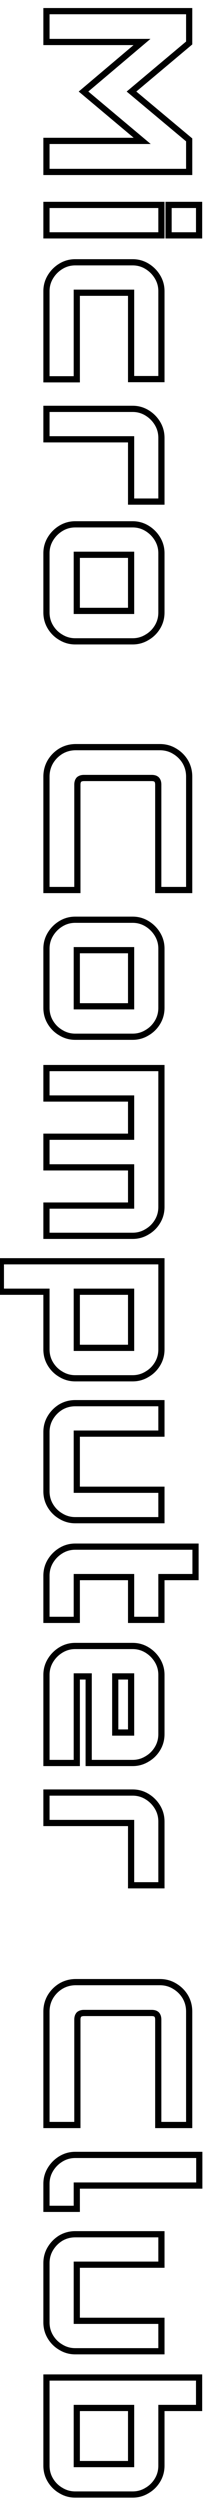 <svg width="72" height="804" viewBox="0 0 72 804" fill="none" xmlns="http://www.w3.org/2000/svg">
<mask id="path-1-outside-1_9_50" maskUnits="userSpaceOnUse" x="-1" y="2" width="67" height="802" fill="black">
<rect fill="white" x="-1" y="2" width="67" height="802"/>
<path d="M15 3.584L61.08 3.584V13.824L42.456 29.44L61.08 44.992V55.296H15V45.312H45.912L26.968 29.44L45.848 13.504L15 13.504V3.584ZM15 65.903H52.12V75.695H15V65.903ZM54.424 65.903H64.28V75.695H54.424V65.903ZM15 93.632C15 91.968 15.427 90.431 16.28 89.023C17.133 87.615 18.264 86.485 19.672 85.632C21.08 84.778 22.616 84.352 24.28 84.352H42.84C44.504 84.352 46.04 84.778 47.448 85.632C48.856 86.485 49.987 87.615 50.84 89.023C51.693 90.431 52.12 91.968 52.12 93.632V121.92H42.328V94.144H24.792V121.984H15V93.632ZM15 131.491H42.84C44.504 131.491 46.04 131.917 47.448 132.771C48.856 133.624 49.987 134.755 50.84 136.163C51.693 137.571 52.12 139.128 52.12 140.835L52.12 161.315H42.328L42.328 141.283H15V131.491ZM15 177.907C15 176.243 15.427 174.707 16.28 173.299C17.133 171.891 18.264 170.76 19.672 169.907C21.08 169.053 22.616 168.627 24.28 168.627H42.84C44.504 168.627 46.04 169.053 47.448 169.907C48.856 170.76 49.987 171.891 50.84 173.299C51.693 174.707 52.12 176.243 52.12 177.907V196.979C52.12 198.685 51.693 200.243 50.84 201.651C49.987 203.059 48.856 204.168 47.448 204.979C46.04 205.832 44.504 206.259 42.84 206.259H24.28C22.616 206.259 21.08 205.832 19.672 204.979C18.264 204.168 17.133 203.059 16.28 201.651C15.427 200.243 15 198.685 15 196.979V177.907ZM24.792 178.419V196.467H42.328V178.419H24.792ZM15 249.756C15 248.007 15.427 246.407 16.28 244.956C17.133 243.548 18.264 242.417 19.672 241.564C21.123 240.711 22.723 240.284 24.472 240.284H51.608C53.357 240.284 54.936 240.711 56.344 241.564C57.795 242.417 58.947 243.548 59.8 244.956C60.653 246.407 61.08 248.007 61.08 249.756V286.236H51.096V252.316C51.096 251.633 50.925 251.1 50.584 250.716C50.243 250.375 49.709 250.204 48.984 250.204H27.096C26.413 250.204 25.88 250.375 25.496 250.716C25.155 251.1 24.984 251.633 24.984 252.316V286.236H15V249.756ZM15 305.069C15 303.405 15.427 301.869 16.28 300.461C17.133 299.053 18.264 297.922 19.672 297.069C21.08 296.216 22.616 295.789 24.28 295.789H42.84C44.504 295.789 46.04 296.216 47.448 297.069C48.856 297.922 49.987 299.053 50.84 300.461C51.693 301.869 52.12 303.405 52.12 305.069L52.12 324.141C52.12 325.848 51.693 327.405 50.84 328.813C49.987 330.221 48.856 331.33 47.448 332.141C46.04 332.994 44.504 333.421 42.84 333.421H24.28C22.616 333.421 21.08 332.994 19.672 332.141C18.264 331.33 17.133 330.221 16.28 328.813C15.427 327.405 15 325.848 15 324.141V305.069ZM24.792 305.581V323.629H42.328L42.328 305.581H24.792ZM15 343.494H52.12L52.12 388.166C52.12 389.872 51.693 391.43 50.84 392.838C49.987 394.246 48.856 395.355 47.448 396.166C46.04 397.019 44.504 397.446 42.84 397.446H15V387.718H42.328L42.328 375.43H15V365.574H42.328V353.286H15V343.494ZM0.28 405.631H52.12V433.983C52.12 435.69 51.693 437.247 50.84 438.655C49.987 440.063 48.856 441.172 47.448 441.983C46.04 442.836 44.504 443.263 42.84 443.263H24.28C22.616 443.263 21.08 442.836 19.672 441.983C18.264 441.172 17.133 440.063 16.28 438.655C15.427 437.247 15 435.69 15 433.983V415.423H0.28V405.631ZM24.792 415.423V433.471H42.328V415.423H24.792ZM15 460.547C15 458.84 15.427 457.283 16.28 455.875C17.133 454.467 18.264 453.336 19.672 452.483C21.08 451.672 22.616 451.267 24.28 451.267H52.12V461.059H24.792V479.107H52.12V488.899H24.28C22.616 488.899 21.08 488.472 19.672 487.619C18.264 486.808 17.133 485.699 16.28 484.291C15.427 482.883 15 481.326 15 479.619V460.547ZM15 506.749C15 505.042 15.427 503.485 16.28 502.077C17.133 500.669 18.264 499.538 19.672 498.685C21.08 497.831 22.616 497.405 24.28 497.405H63.128V507.197H52.12V520.957H42.328V507.197H24.792V520.957H15V506.749ZM15 538.632C15 536.968 15.427 535.432 16.28 534.024C17.133 532.616 18.264 531.485 19.672 530.632C21.08 529.778 22.616 529.352 24.28 529.352H42.84C44.504 529.352 46.04 529.778 47.448 530.632C48.856 531.485 49.987 532.616 50.84 534.024C51.693 535.432 52.12 536.968 52.12 538.632L52.12 557.704C52.12 559.41 51.693 560.968 50.84 562.376C49.987 563.784 48.856 564.893 47.448 565.704C46.04 566.557 44.504 566.984 42.84 566.984H28.632V539.144H24.792V566.984H15V538.632ZM37.208 539.144V557.192H42.328L42.328 539.144H37.208ZM15 576.49H42.84C44.504 576.49 46.04 576.917 47.448 577.77C48.856 578.624 49.987 579.754 50.84 581.162C51.693 582.57 52.12 584.128 52.12 585.834V606.314H42.328V586.282H15V576.49ZM15 646.931C15 645.182 15.427 643.582 16.28 642.131C17.133 640.723 18.264 639.592 19.672 638.739C21.123 637.886 22.723 637.459 24.472 637.459H51.608C53.357 637.459 54.936 637.886 56.344 638.739C57.795 639.592 58.947 640.723 59.8 642.131C60.653 643.582 61.08 645.182 61.08 646.931V683.411H51.096V649.491C51.096 648.808 50.925 648.275 50.584 647.891C50.243 647.55 49.709 647.379 48.984 647.379H27.096C26.413 647.379 25.88 647.55 25.496 647.891C25.155 648.275 24.984 648.808 24.984 649.491V683.411H15V646.931ZM15 702.308C15 700.644 15.427 699.108 16.28 697.7C17.133 696.292 18.264 695.161 19.672 694.308C21.08 693.455 22.616 693.028 24.28 693.028H64.344V702.884H24.792V710.372H15V702.308ZM15 727.822C15 726.115 15.427 724.558 16.28 723.15C17.133 721.742 18.264 720.611 19.672 719.758C21.08 718.947 22.616 718.542 24.28 718.542H52.12V728.334H24.792V746.382H52.12V756.174H24.28C22.616 756.174 21.08 755.747 19.672 754.894C18.264 754.083 17.133 752.974 16.28 751.566C15.427 750.158 15 748.601 15 746.894V727.822ZM15 764.618H64.28V774.41H52.12L52.12 792.97C52.12 794.677 51.693 796.234 50.84 797.642C49.987 799.05 48.856 800.16 47.448 800.97C46.04 801.824 44.504 802.25 42.84 802.25H24.28C22.616 802.25 21.08 801.824 19.672 800.97C18.264 800.16 17.133 799.05 16.28 797.642C15.427 796.234 15 794.677 15 792.97V764.618ZM24.792 774.41V792.458H42.328L42.328 774.41H24.792Z"/>
</mask>
<path d="M15 3.584V2.584H14V3.584H15ZM61.08 3.584L62.08 3.584V2.584L61.08 2.584V3.584ZM61.08 13.824L61.722 14.59L62.08 14.29V13.824H61.08ZM42.456 29.44L41.813 28.674L40.898 29.442L41.815 30.208L42.456 29.44ZM61.08 44.992H62.08V44.524L61.721 44.224L61.08 44.992ZM61.08 55.296V56.296H62.08V55.296H61.08ZM15 55.296H14V56.296H15V55.296ZM15 45.312V44.312H14V45.312H15ZM45.912 45.312V46.312H48.663L46.554 44.545L45.912 45.312ZM26.968 29.44L26.323 28.676L25.414 29.443L26.326 30.206L26.968 29.44ZM45.848 13.504L46.493 14.268L48.583 12.504H45.848V13.504ZM15 13.504H14V14.504H15V13.504ZM15 4.584L61.08 4.584V2.584L15 2.584V4.584ZM60.08 3.584V13.824H62.08V3.584L60.08 3.584ZM60.438 13.058L41.813 28.674L43.099 30.206L61.722 14.59L60.438 13.058ZM41.815 30.208L60.439 45.76L61.721 44.224L43.097 28.672L41.815 30.208ZM60.08 44.992V55.296H62.08V44.992H60.08ZM61.08 54.296H15V56.296H61.08V54.296ZM16 55.296V45.312H14V55.296H16ZM15 46.312H45.912V44.312H15V46.312ZM46.554 44.545L27.61 28.674L26.326 30.206L45.27 46.078L46.554 44.545ZM27.613 30.204L46.493 14.268L45.203 12.74L26.323 28.676L27.613 30.204ZM45.848 12.504L15 12.504V14.504L45.848 14.504V12.504ZM16 13.504V3.584H14V13.504H16ZM15 65.903V64.903H14V65.903H15ZM52.12 65.903H53.12V64.903H52.12V65.903ZM52.12 75.695V76.695H53.12V75.695H52.12ZM15 75.695H14V76.695H15V75.695ZM54.424 65.903V64.903H53.424V65.903H54.424ZM64.28 65.903H65.28V64.903H64.28V65.903ZM64.28 75.695V76.695H65.28V75.695H64.28ZM54.424 75.695H53.424V76.695H54.424V75.695ZM15 66.903H52.12V64.903H15V66.903ZM51.12 65.903V75.695H53.12V65.903H51.12ZM52.12 74.695H15V76.695H52.12V74.695ZM16 75.695V65.903H14V75.695H16ZM54.424 66.903H64.28V64.903H54.424V66.903ZM63.28 65.903L63.28 75.695H65.28V65.903H63.28ZM64.28 74.695H54.424V76.695H64.28V74.695ZM55.424 75.695V65.903H53.424V75.695H55.424ZM19.672 85.632L19.154 84.776L19.154 84.776L19.672 85.632ZM47.448 85.632L47.966 84.776L47.966 84.776L47.448 85.632ZM50.84 89.023L49.985 89.542L49.985 89.542L50.84 89.023ZM52.12 121.92V122.92H53.12V121.92H52.12ZM42.328 121.92H41.328V122.92H42.328V121.92ZM42.328 94.144H43.328V93.144H42.328V94.144ZM24.792 94.144V93.144H23.792V94.144H24.792ZM24.792 121.984V122.984H25.792V121.984H24.792ZM15 121.984H14V122.984H15V121.984ZM16 93.632C16 92.148 16.378 90.792 17.135 89.542L15.425 88.505C14.476 90.071 14 91.787 14 93.632H16ZM17.135 89.542C17.905 88.272 18.92 87.257 20.19 86.487L19.154 84.776C17.608 85.713 16.362 86.959 15.425 88.505L17.135 89.542ZM20.19 86.487C21.44 85.729 22.797 85.352 24.28 85.352V83.352C22.435 83.352 20.72 83.827 19.154 84.776L20.19 86.487ZM24.28 85.352H42.84V83.352H24.28V85.352ZM42.84 85.352C44.323 85.352 45.68 85.729 46.93 86.487L47.966 84.776C46.4 83.827 44.685 83.352 42.84 83.352V85.352ZM46.93 86.487C48.2 87.257 49.215 88.272 49.985 89.542L51.695 88.505C50.758 86.959 49.512 85.713 47.966 84.776L46.93 86.487ZM49.985 89.542C50.742 90.792 51.12 92.148 51.12 93.632H53.12C53.12 91.787 52.644 90.071 51.695 88.505L49.985 89.542ZM51.12 93.632V121.92H53.12V93.632H51.12ZM52.12 120.92H42.328V122.92H52.12V120.92ZM43.328 121.92V94.144H41.328V121.92H43.328ZM42.328 93.144H24.792V95.144H42.328V93.144ZM23.792 94.144V121.984H25.792V94.144H23.792ZM24.792 120.984H15V122.984H24.792V120.984ZM16 121.984V93.632H14V121.984H16ZM15 131.491V130.491H14V131.491H15ZM47.448 132.771L47.966 131.915L47.448 132.771ZM50.84 136.163L49.985 136.681L49.985 136.681L50.84 136.163ZM52.12 161.315V162.315H53.12V161.315H52.12ZM42.328 161.315H41.328V162.315H42.328V161.315ZM42.328 141.283H43.328V140.283H42.328V141.283ZM15 141.283H14V142.283H15V141.283ZM15 132.491H42.84V130.491H15V132.491ZM42.84 132.491C44.323 132.491 45.68 132.868 46.93 133.626L47.966 131.915C46.4 130.966 44.685 130.491 42.84 130.491V132.491ZM46.93 133.626C48.2 134.396 49.215 135.411 49.985 136.681L51.695 135.644C50.758 134.098 49.512 132.852 47.966 131.915L46.93 133.626ZM49.985 136.681C50.74 137.927 51.12 139.304 51.12 140.835H53.12C53.12 138.952 52.647 137.214 51.695 135.644L49.985 136.681ZM51.12 140.835L51.12 161.315H53.12L53.12 140.835H51.12ZM52.12 160.315H42.328V162.315H52.12V160.315ZM43.328 161.315L43.328 141.283H41.328L41.328 161.315H43.328ZM42.328 140.283H15V142.283H42.328V140.283ZM16 141.283V131.491H14V141.283H16ZM19.672 169.907L19.154 169.051L19.154 169.051L19.672 169.907ZM47.448 169.907L47.966 169.051L47.966 169.051L47.448 169.907ZM50.84 173.299L49.985 173.817L49.985 173.817L50.84 173.299ZM50.84 201.651L49.985 201.132L49.985 201.132L50.84 201.651ZM47.448 204.979L46.949 204.112L46.939 204.117L46.93 204.123L47.448 204.979ZM19.672 204.979L20.19 204.123L20.181 204.117L20.171 204.112L19.672 204.979ZM16.28 201.651L17.135 201.132L16.28 201.651ZM24.792 178.419V177.419H23.792V178.419H24.792ZM24.792 196.467H23.792V197.467H24.792V196.467ZM42.328 196.467V197.467H43.328V196.467H42.328ZM42.328 178.419H43.328V177.419H42.328V178.419ZM16 177.907C16 176.423 16.378 175.067 17.135 173.817L15.425 172.78C14.476 174.346 14 176.062 14 177.907H16ZM17.135 173.817C17.905 172.547 18.92 171.532 20.19 170.762L19.154 169.051C17.608 169.988 16.362 171.234 15.425 172.78L17.135 173.817ZM20.19 170.762C21.44 170.004 22.797 169.627 24.28 169.627V167.627C22.435 167.627 20.72 168.102 19.154 169.051L20.19 170.762ZM24.28 169.627H42.84V167.627H24.28V169.627ZM42.84 169.627C44.323 169.627 45.68 170.004 46.93 170.762L47.966 169.051C46.4 168.102 44.685 167.627 42.84 167.627V169.627ZM46.93 170.762C48.2 171.532 49.215 172.547 49.985 173.817L51.695 172.78C50.758 171.234 49.512 169.988 47.966 169.051L46.93 170.762ZM49.985 173.817C50.742 175.067 51.12 176.423 51.12 177.907H53.12C53.12 176.062 52.644 174.346 51.695 172.78L49.985 173.817ZM51.12 177.907V196.979H53.12V177.907H51.12ZM51.12 196.979C51.12 198.509 50.74 199.886 49.985 201.132L51.695 202.169C52.647 200.599 53.12 198.861 53.12 196.979H51.12ZM49.985 201.132C49.218 202.398 48.209 203.387 46.949 204.112L47.947 205.845C49.503 204.949 50.756 203.719 51.695 202.169L49.985 201.132ZM46.93 204.123C45.68 204.881 44.323 205.259 42.84 205.259V207.259C44.685 207.259 46.4 206.783 47.966 205.834L46.93 204.123ZM42.84 205.259H24.28V207.259H42.84V205.259ZM24.28 205.259C22.797 205.259 21.44 204.881 20.19 204.123L19.154 205.834C20.72 206.783 22.435 207.259 24.28 207.259V205.259ZM20.171 204.112C18.911 203.387 17.902 202.398 17.135 201.132L15.425 202.169C16.364 203.719 17.617 204.949 19.173 205.845L20.171 204.112ZM17.135 201.132C16.38 199.886 16 198.509 16 196.979H14C14 198.861 14.473 200.599 15.425 202.169L17.135 201.132ZM16 196.979V177.907H14V196.979H16ZM23.792 178.419V196.467H25.792V178.419H23.792ZM24.792 197.467H42.328V195.467H24.792V197.467ZM43.328 196.467V178.419H41.328V196.467H43.328ZM42.328 177.419H24.792V179.419H42.328V177.419ZM16.28 244.956L15.425 244.438L15.418 244.449L16.28 244.956ZM19.672 241.564L19.165 240.702L19.154 240.709L19.672 241.564ZM56.344 241.564L55.826 242.419L55.837 242.426L56.344 241.564ZM59.8 244.956L60.662 244.449L60.655 244.438L59.8 244.956ZM61.08 286.236V287.236H62.08V286.236H61.08ZM51.096 286.236H50.096V287.236H51.096V286.236ZM50.584 250.716L51.331 250.052L51.312 250.03L51.291 250.009L50.584 250.716ZM25.496 250.716L24.832 249.969L24.788 250.008L24.749 250.052L25.496 250.716ZM24.984 286.236V287.236H25.984V286.236H24.984ZM15 286.236H14V287.236H15V286.236ZM16 249.756C16 248.178 16.383 246.754 17.142 245.463L15.418 244.449C14.471 246.06 14 247.836 14 249.756H16ZM17.135 245.474C17.905 244.204 18.92 243.189 20.19 242.419L19.154 240.709C17.608 241.646 16.362 242.892 15.425 244.438L17.135 245.474ZM20.179 242.426C21.47 241.667 22.894 241.284 24.472 241.284V239.284C22.552 239.284 20.776 239.755 19.165 240.702L20.179 242.426ZM24.472 241.284H51.608V239.284H24.472V241.284ZM51.608 241.284C53.187 241.284 54.584 241.667 55.826 242.419L56.862 240.709C55.288 239.755 53.528 239.284 51.608 239.284V241.284ZM55.837 242.426C57.148 243.197 58.179 244.211 58.945 245.474L60.655 244.438C59.714 242.885 58.441 241.637 56.851 240.702L55.837 242.426ZM58.938 245.463C59.697 246.754 60.08 248.178 60.08 249.756H62.08C62.08 247.836 61.609 246.06 60.662 244.449L58.938 245.463ZM60.08 249.756V286.236H62.08V249.756H60.08ZM61.08 285.236H51.096V287.236H61.08V285.236ZM52.096 286.236V252.316H50.096V286.236H52.096ZM52.096 252.316C52.096 251.47 51.883 250.672 51.331 250.052L49.837 251.38C49.968 251.528 50.096 251.796 50.096 252.316H52.096ZM51.291 250.009C50.686 249.404 49.843 249.204 48.984 249.204V251.204C49.576 251.204 49.799 251.345 49.877 251.423L51.291 250.009ZM48.984 249.204H27.096V251.204H48.984V249.204ZM27.096 249.204C26.25 249.204 25.452 249.417 24.832 249.969L26.16 251.463C26.308 251.332 26.576 251.204 27.096 251.204V249.204ZM24.749 250.052C24.197 250.672 23.984 251.47 23.984 252.316H25.984C25.984 251.796 26.112 251.528 26.243 251.38L24.749 250.052ZM23.984 252.316V286.236H25.984V252.316H23.984ZM24.984 285.236H15V287.236H24.984V285.236ZM16 286.236V249.756H14V286.236H16ZM19.672 297.069L19.154 296.214L19.154 296.214L19.672 297.069ZM47.448 297.069L47.966 296.214L47.966 296.214L47.448 297.069ZM50.84 300.461L49.985 300.979L49.985 300.979L50.84 300.461ZM50.84 328.813L49.985 328.295L49.985 328.295L50.84 328.813ZM47.448 332.141L46.949 331.274L46.939 331.28L46.93 331.286L47.448 332.141ZM19.672 332.141L20.19 331.286L20.181 331.28L20.171 331.274L19.672 332.141ZM16.28 328.813L17.135 328.295L16.28 328.813ZM24.792 305.581V304.581H23.792V305.581H24.792ZM24.792 323.629H23.792V324.629H24.792V323.629ZM42.328 323.629V324.629H43.328V323.629H42.328ZM42.328 305.581H43.328V304.581H42.328V305.581ZM16 305.069C16 303.586 16.378 302.229 17.135 300.979L15.425 299.943C14.476 301.509 14 303.224 14 305.069H16ZM17.135 300.979C17.905 299.709 18.92 298.694 20.19 297.924L19.154 296.214C17.608 297.151 16.362 298.397 15.425 299.943L17.135 300.979ZM20.19 297.924C21.44 297.167 22.797 296.789 24.28 296.789V294.789C22.435 294.789 20.72 295.265 19.154 296.214L20.19 297.924ZM24.28 296.789H42.84V294.789H24.28V296.789ZM42.84 296.789C44.323 296.789 45.68 297.167 46.93 297.924L47.966 296.214C46.4 295.265 44.685 294.789 42.84 294.789V296.789ZM46.93 297.924C48.2 298.694 49.215 299.709 49.985 300.979L51.695 299.943C50.758 298.397 49.512 297.151 47.966 296.214L46.93 297.924ZM49.985 300.979C50.742 302.229 51.12 303.586 51.12 305.069H53.12C53.12 303.224 52.644 301.509 51.695 299.943L49.985 300.979ZM51.12 305.069L51.12 324.141H53.12L53.12 305.069H51.12ZM51.12 324.141C51.12 325.672 50.74 327.049 49.985 328.295L51.695 329.331C52.647 327.761 53.12 326.023 53.12 324.141H51.12ZM49.985 328.295C49.218 329.56 48.209 330.549 46.949 331.274L47.947 333.008C49.503 332.112 50.756 330.882 51.695 329.331L49.985 328.295ZM46.93 331.286C45.68 332.043 44.323 332.421 42.84 332.421V334.421C44.685 334.421 46.4 333.945 47.966 332.996L46.93 331.286ZM42.84 332.421H24.28V334.421H42.84V332.421ZM24.28 332.421C22.797 332.421 21.44 332.043 20.19 331.286L19.154 332.996C20.72 333.945 22.435 334.421 24.28 334.421V332.421ZM20.171 331.274C18.911 330.549 17.902 329.56 17.135 328.295L15.425 329.331C16.364 330.882 17.617 332.112 19.173 333.008L20.171 331.274ZM17.135 328.295C16.38 327.049 16 325.672 16 324.141H14C14 326.023 14.473 327.761 15.425 329.331L17.135 328.295ZM16 324.141V305.069H14V324.141H16ZM23.792 305.581V323.629H25.792V305.581H23.792ZM24.792 324.629H42.328V322.629H24.792V324.629ZM43.328 323.629L43.328 305.581H41.328L41.328 323.629H43.328ZM42.328 304.581H24.792V306.581H42.328V304.581ZM15 343.494V342.494H14V343.494H15ZM52.12 343.494H53.12V342.494H52.12V343.494ZM50.84 392.838L49.985 392.319L49.985 392.319L50.84 392.838ZM47.448 396.166L46.949 395.299L46.939 395.304L46.93 395.31L47.448 396.166ZM15 397.446H14V398.446H15V397.446ZM15 387.718V386.718H14V387.718H15ZM42.328 387.718V388.718H43.328V387.718H42.328ZM42.328 375.43H43.328V374.43H42.328V375.43ZM15 375.43H14V376.43H15V375.43ZM15 365.574V364.574H14V365.574H15ZM42.328 365.574V366.574H43.328V365.574H42.328ZM42.328 353.286H43.328V352.286H42.328V353.286ZM15 353.286H14V354.286H15V353.286ZM15 344.494H52.12V342.494H15V344.494ZM51.12 343.494L51.12 388.166H53.12L53.12 343.494H51.12ZM51.12 388.166C51.12 389.696 50.74 391.073 49.985 392.319L51.695 393.356C52.647 391.786 53.12 390.048 53.12 388.166H51.12ZM49.985 392.319C49.218 393.585 48.209 394.574 46.949 395.299L47.947 397.032C49.503 396.136 50.756 394.906 51.695 393.356L49.985 392.319ZM46.93 395.31C45.68 396.068 44.323 396.446 42.84 396.446V398.446C44.685 398.446 46.4 397.97 47.966 397.021L46.93 395.31ZM42.84 396.446H15V398.446H42.84V396.446ZM16 397.446V387.718H14V397.446H16ZM15 388.718H42.328V386.718H15V388.718ZM43.328 387.718L43.328 375.43H41.328L41.328 387.718H43.328ZM42.328 374.43H15V376.43H42.328V374.43ZM16 375.43V365.574H14V375.43H16ZM15 366.574H42.328V364.574H15V366.574ZM43.328 365.574V353.286H41.328V365.574H43.328ZM42.328 352.286H15V354.286H42.328V352.286ZM16 353.286V343.494H14V353.286H16ZM0.28 405.631V404.631H-0.72V405.631H0.28ZM52.12 405.631H53.12V404.631H52.12V405.631ZM50.84 438.655L49.985 438.137L49.985 438.137L50.84 438.655ZM47.448 441.983L46.949 441.116L46.939 441.122L46.93 441.128L47.448 441.983ZM19.672 441.983L20.19 441.128L20.181 441.122L20.171 441.116L19.672 441.983ZM16.28 438.655L15.425 439.173L15.425 439.173L16.28 438.655ZM15 415.423H16V414.423H15V415.423ZM0.28 415.423H-0.72V416.423H0.28V415.423ZM24.792 415.423V414.423H23.792V415.423H24.792ZM24.792 433.471H23.792V434.471H24.792V433.471ZM42.328 433.471V434.471H43.328V433.471H42.328ZM42.328 415.423H43.328V414.423H42.328V415.423ZM0.28 406.631H52.12V404.631H0.28V406.631ZM51.12 405.631V433.983H53.12V405.631H51.12ZM51.12 433.983C51.12 435.514 50.74 436.891 49.985 438.137L51.695 439.173C52.647 437.603 53.12 435.865 53.12 433.983H51.12ZM49.985 438.137C49.218 439.402 48.209 440.391 46.949 441.116L47.947 442.85C49.503 441.954 50.756 440.724 51.695 439.173L49.985 438.137ZM46.93 441.128C45.68 441.885 44.323 442.263 42.84 442.263V444.263C44.685 444.263 46.4 443.787 47.966 442.838L46.93 441.128ZM42.84 442.263H24.28V444.263H42.84V442.263ZM24.28 442.263C22.797 442.263 21.44 441.885 20.19 441.128L19.154 442.838C20.72 443.787 22.435 444.263 24.28 444.263V442.263ZM20.171 441.116C18.911 440.391 17.902 439.402 17.135 438.137L15.425 439.173C16.364 440.724 17.617 441.954 19.173 442.85L20.171 441.116ZM17.135 438.137C16.38 436.891 16 435.514 16 433.983H14C14 435.865 14.473 437.603 15.425 439.173L17.135 438.137ZM16 433.983V415.423H14V433.983H16ZM15 414.423H0.28V416.423H15V414.423ZM1.28 415.423V405.631H-0.72V415.423H1.28ZM23.792 415.423V433.471H25.792V415.423H23.792ZM24.792 434.471H42.328V432.471H24.792V434.471ZM43.328 433.471V415.423H41.328V433.471H43.328ZM42.328 414.423H24.792V416.423H42.328V414.423ZM16.28 455.875L15.425 455.357L15.425 455.357L16.28 455.875ZM19.672 452.483L19.173 451.616L19.163 451.622L19.154 451.628L19.672 452.483ZM52.12 451.267H53.12V450.267H52.12V451.267ZM52.12 461.059V462.059H53.12V461.059H52.12ZM24.792 461.059V460.059H23.792V461.059H24.792ZM24.792 479.107H23.792V480.107H24.792V479.107ZM52.12 479.107H53.12V478.107H52.12V479.107ZM52.12 488.899V489.899H53.12V488.899H52.12ZM19.672 487.619L20.19 486.764L20.181 486.758L20.171 486.752L19.672 487.619ZM16.28 484.291L17.135 483.773L17.135 483.773L16.28 484.291ZM16 460.547C16 459.016 16.38 457.639 17.135 456.393L15.425 455.357C14.473 456.927 14 458.665 14 460.547H16ZM17.135 456.393C17.905 455.123 18.92 454.108 20.19 453.338L19.154 451.628C17.608 452.565 16.362 453.811 15.425 455.357L17.135 456.393ZM20.171 453.35C21.423 452.629 22.787 452.267 24.28 452.267V450.267C22.445 450.267 20.737 450.716 19.173 451.616L20.171 453.35ZM24.28 452.267H52.12V450.267H24.28V452.267ZM51.12 451.267V461.059H53.12V451.267H51.12ZM52.12 460.059H24.792V462.059H52.12V460.059ZM23.792 461.059V479.107H25.792V461.059H23.792ZM24.792 480.107H52.12V478.107H24.792V480.107ZM51.12 479.107V488.899H53.12V479.107H51.12ZM52.12 487.899H24.28V489.899H52.12V487.899ZM24.28 487.899C22.797 487.899 21.44 487.521 20.19 486.764L19.154 488.474C20.72 489.423 22.435 489.899 24.28 489.899V487.899ZM20.171 486.752C18.911 486.027 17.902 485.038 17.135 483.773L15.425 484.809C16.364 486.36 17.617 487.59 19.173 488.486L20.171 486.752ZM17.135 483.773C16.38 482.527 16 481.15 16 479.619H14C14 481.501 14.473 483.239 15.425 484.809L17.135 483.773ZM16 479.619V460.547H14V479.619H16ZM16.28 502.077L15.425 501.558L15.425 501.558L16.28 502.077ZM19.672 498.685L20.19 499.54L20.19 499.54L19.672 498.685ZM63.128 497.405H64.128V496.405H63.128V497.405ZM63.128 507.197V508.197H64.128V507.197H63.128ZM52.12 507.197V506.197H51.12V507.197H52.12ZM52.12 520.957V521.957H53.12V520.957H52.12ZM42.328 520.957H41.328V521.957H42.328V520.957ZM42.328 507.197H43.328V506.197H42.328V507.197ZM24.792 507.197V506.197H23.792V507.197H24.792ZM24.792 520.957V521.957H25.792V520.957H24.792ZM15 520.957H14V521.957H15V520.957ZM16 506.749C16 505.218 16.38 503.841 17.135 502.595L15.425 501.558C14.473 503.128 14 504.866 14 506.749H16ZM17.135 502.595C17.905 501.325 18.92 500.31 20.19 499.54L19.154 497.829C17.608 498.766 16.362 500.012 15.425 501.558L17.135 502.595ZM20.19 499.54C21.44 498.782 22.797 498.405 24.28 498.405V496.405C22.435 496.405 20.72 496.88 19.154 497.829L20.19 499.54ZM24.28 498.405H63.128V496.405H24.28V498.405ZM62.128 497.405V507.197H64.128V497.405H62.128ZM63.128 506.197H52.12V508.197H63.128V506.197ZM51.12 507.197V520.957H53.12V507.197H51.12ZM52.12 519.957H42.328V521.957H52.12V519.957ZM43.328 520.957V507.197H41.328V520.957H43.328ZM42.328 506.197H24.792V508.197H42.328V506.197ZM23.792 507.197V520.957H25.792V507.197H23.792ZM24.792 519.957H15V521.957H24.792V519.957ZM16 520.957V506.749H14V520.957H16ZM19.672 530.632L19.154 529.776L19.154 529.776L19.672 530.632ZM47.448 530.632L47.966 529.776L47.966 529.776L47.448 530.632ZM50.84 534.024L49.985 534.542L49.985 534.542L50.84 534.024ZM50.84 562.376L49.985 561.857L49.985 561.857L50.84 562.376ZM47.448 565.704L46.949 564.837L46.939 564.843L46.93 564.848L47.448 565.704ZM28.632 566.984H27.632V567.984H28.632V566.984ZM28.632 539.144H29.632V538.144H28.632V539.144ZM24.792 539.144V538.144H23.792V539.144H24.792ZM24.792 566.984V567.984H25.792V566.984H24.792ZM15 566.984H14V567.984H15V566.984ZM37.208 539.144V538.144H36.208V539.144H37.208ZM37.208 557.192H36.208V558.192H37.208V557.192ZM42.328 557.192V558.192H43.328V557.192H42.328ZM42.328 539.144H43.328V538.144H42.328V539.144ZM16 538.632C16 537.148 16.378 535.792 17.135 534.542L15.425 533.505C14.476 535.071 14 536.787 14 538.632H16ZM17.135 534.542C17.905 533.272 18.92 532.257 20.19 531.487L19.154 529.776C17.608 530.713 16.362 531.959 15.425 533.505L17.135 534.542ZM20.19 531.487C21.44 530.729 22.797 530.352 24.28 530.352V528.352C22.435 528.352 20.72 528.827 19.154 529.776L20.19 531.487ZM24.28 530.352H42.84V528.352H24.28V530.352ZM42.84 530.352C44.323 530.352 45.68 530.729 46.93 531.487L47.966 529.776C46.4 528.827 44.685 528.352 42.84 528.352V530.352ZM46.93 531.487C48.2 532.257 49.215 533.272 49.985 534.542L51.695 533.505C50.758 531.959 49.512 530.713 47.966 529.776L46.93 531.487ZM49.985 534.542C50.742 535.792 51.12 537.148 51.12 538.632H53.12C53.12 536.787 52.644 535.071 51.695 533.505L49.985 534.542ZM51.12 538.632L51.12 557.704H53.12L53.12 538.632H51.12ZM51.12 557.704C51.12 559.234 50.74 560.611 49.985 561.857L51.695 562.894C52.647 561.324 53.12 559.586 53.12 557.704H51.12ZM49.985 561.857C49.218 563.123 48.209 564.112 46.949 564.837L47.947 566.57C49.503 565.674 50.756 564.444 51.695 562.894L49.985 561.857ZM46.93 564.848C45.68 565.606 44.323 565.984 42.84 565.984V567.984C44.685 567.984 46.4 567.508 47.966 566.559L46.93 564.848ZM42.84 565.984H28.632V567.984H42.84V565.984ZM29.632 566.984V539.144H27.632V566.984H29.632ZM28.632 538.144H24.792V540.144H28.632V538.144ZM23.792 539.144V566.984H25.792V539.144H23.792ZM24.792 565.984H15V567.984H24.792V565.984ZM16 566.984V538.632H14V566.984H16ZM36.208 539.144V557.192H38.208V539.144H36.208ZM37.208 558.192H42.328V556.192H37.208V558.192ZM43.328 557.192L43.328 539.144H41.328L41.328 557.192H43.328ZM42.328 538.144H37.208V540.144H42.328V538.144ZM15 576.49V575.49H14V576.49H15ZM47.448 577.77L47.966 576.915L47.448 577.77ZM50.84 581.162L49.985 581.681L49.985 581.681L50.84 581.162ZM52.12 606.314V607.314H53.12V606.314H52.12ZM42.328 606.314H41.328V607.314H42.328V606.314ZM42.328 586.282H43.328V585.282H42.328V586.282ZM15 586.282H14V587.282H15V586.282ZM15 577.49H42.84V575.49H15V577.49ZM42.84 577.49C44.323 577.49 45.68 577.868 46.93 578.626L47.966 576.915C46.4 575.966 44.685 575.49 42.84 575.49V577.49ZM46.93 578.626C48.2 579.395 49.215 580.411 49.985 581.681L51.695 580.644C50.758 579.098 49.512 577.852 47.966 576.915L46.93 578.626ZM49.985 581.681C50.74 582.927 51.12 584.304 51.12 585.834H53.12C53.12 583.952 52.647 582.214 51.695 580.644L49.985 581.681ZM51.12 585.834V606.314H53.12V585.834H51.12ZM52.12 605.314H42.328V607.314H52.12V605.314ZM43.328 606.314V586.282H41.328V606.314H43.328ZM42.328 585.282H15V587.282H42.328V585.282ZM16 586.282V576.49H14V586.282H16ZM16.28 642.131L15.425 641.613L15.418 641.624L16.28 642.131ZM19.672 638.739L19.165 637.877L19.154 637.884L19.672 638.739ZM56.344 638.739L55.826 639.594L55.837 639.601L56.344 638.739ZM59.8 642.131L60.662 641.624L60.655 641.613L59.8 642.131ZM61.08 683.411V684.411H62.08V683.411H61.08ZM51.096 683.411H50.096V684.411H51.096V683.411ZM50.584 647.891L51.331 647.227L51.312 647.205L51.291 647.184L50.584 647.891ZM25.496 647.891L24.832 647.144L24.788 647.183L24.749 647.227L25.496 647.891ZM24.984 683.411V684.411H25.984V683.411H24.984ZM15 683.411H14V684.411H15V683.411ZM16 646.931C16 645.353 16.383 643.929 17.142 642.638L15.418 641.624C14.471 643.235 14 645.011 14 646.931H16ZM17.135 642.649C17.905 641.379 18.92 640.364 20.19 639.594L19.154 637.884C17.608 638.821 16.362 640.067 15.425 641.613L17.135 642.649ZM20.179 639.601C21.47 638.842 22.894 638.459 24.472 638.459L24.472 636.459C22.552 636.459 20.776 636.93 19.165 637.877L20.179 639.601ZM24.472 638.459H51.608V636.459H24.472L24.472 638.459ZM51.608 638.459C53.187 638.459 54.584 638.842 55.826 639.594L56.862 637.884C55.288 636.93 53.528 636.459 51.608 636.459V638.459ZM55.837 639.601C57.148 640.372 58.179 641.386 58.945 642.649L60.655 641.613C59.714 640.06 58.441 638.812 56.851 637.877L55.837 639.601ZM58.938 642.638C59.697 643.929 60.08 645.353 60.08 646.931H62.08C62.08 645.011 61.609 643.235 60.662 641.624L58.938 642.638ZM60.08 646.931V683.411H62.08V646.931H60.08ZM61.08 682.411H51.096V684.411H61.08V682.411ZM52.096 683.411V649.491H50.096V683.411H52.096ZM52.096 649.491C52.096 648.645 51.883 647.847 51.331 647.227L49.837 648.555C49.968 648.703 50.096 648.971 50.096 649.491H52.096ZM51.291 647.184C50.686 646.579 49.843 646.379 48.984 646.379V648.379C49.576 648.379 49.799 648.52 49.877 648.598L51.291 647.184ZM48.984 646.379H27.096V648.379H48.984V646.379ZM27.096 646.379C26.25 646.379 25.452 646.592 24.832 647.144L26.16 648.638C26.308 648.507 26.576 648.379 27.096 648.379V646.379ZM24.749 647.227C24.197 647.847 23.984 648.645 23.984 649.491H25.984C25.984 648.971 26.112 648.703 26.243 648.555L24.749 647.227ZM23.984 649.491V683.411H25.984V649.491H23.984ZM24.984 682.411H15V684.411H24.984V682.411ZM16 683.411V646.931H14V683.411H16ZM16.28 697.7L15.425 697.182L15.425 697.182L16.28 697.7ZM19.672 694.308L20.19 695.163L20.19 695.163L19.672 694.308ZM64.344 693.028H65.344V692.028H64.344V693.028ZM64.344 702.884V703.884H65.344V702.884H64.344ZM24.792 702.884V701.884H23.792V702.884H24.792ZM24.792 710.372V711.372H25.792V710.372H24.792ZM15 710.372H14V711.372H15V710.372ZM16 702.308C16 700.825 16.378 699.468 17.135 698.218L15.425 697.182C14.476 698.748 14 700.463 14 702.308H16ZM17.135 698.218C17.905 696.948 18.92 695.933 20.19 695.163L19.154 693.453C17.608 694.39 16.362 695.636 15.425 697.182L17.135 698.218ZM20.19 695.163C21.44 694.406 22.797 694.028 24.28 694.028V692.028C22.435 692.028 20.72 692.504 19.154 693.453L20.19 695.163ZM24.28 694.028H64.344V692.028H24.28V694.028ZM63.344 693.028V702.884H65.344V693.028H63.344ZM64.344 701.884H24.792V703.884H64.344V701.884ZM23.792 702.884V710.372H25.792V702.884H23.792ZM24.792 709.372H15V711.372H24.792V709.372ZM16 710.372V702.308H14V710.372H16ZM16.28 723.15L15.425 722.632L15.425 722.632L16.28 723.15ZM19.672 719.758L19.173 718.891L19.163 718.897L19.154 718.903L19.672 719.758ZM52.12 718.542H53.12V717.542H52.12V718.542ZM52.12 728.334V729.334H53.12V728.334H52.12ZM24.792 728.334V727.334H23.792V728.334H24.792ZM24.792 746.382H23.792V747.382H24.792V746.382ZM52.12 746.382H53.12V745.382H52.12V746.382ZM52.12 756.174V757.174H53.12V756.174H52.12ZM19.672 754.894L20.19 754.039L20.181 754.033L20.171 754.027L19.672 754.894ZM16.28 751.566L17.135 751.048L17.135 751.048L16.28 751.566ZM16 727.822C16 726.291 16.38 724.914 17.135 723.668L15.425 722.632C14.473 724.202 14 725.94 14 727.822H16ZM17.135 723.668C17.905 722.398 18.92 721.383 20.19 720.613L19.154 718.903C17.608 719.84 16.362 721.086 15.425 722.632L17.135 723.668ZM20.171 720.625C21.423 719.904 22.787 719.542 24.28 719.542V717.542C22.445 717.542 20.737 717.991 19.173 718.891L20.171 720.625ZM24.28 719.542H52.12V717.542H24.28V719.542ZM51.12 718.542V728.334H53.12V718.542H51.12ZM52.12 727.334H24.792V729.334H52.12V727.334ZM23.792 728.334V746.382H25.792V728.334H23.792ZM24.792 747.382H52.12V745.382H24.792V747.382ZM51.12 746.382V756.174H53.12V746.382H51.12ZM52.12 755.174H24.28V757.174H52.12V755.174ZM24.28 755.174C22.797 755.174 21.44 754.796 20.19 754.039L19.154 755.749C20.72 756.698 22.435 757.174 24.28 757.174V755.174ZM20.171 754.027C18.911 753.302 17.902 752.313 17.135 751.048L15.425 752.084C16.364 753.635 17.617 754.865 19.173 755.761L20.171 754.027ZM17.135 751.048C16.38 749.802 16 748.425 16 746.894H14C14 748.776 14.473 750.514 15.425 752.084L17.135 751.048ZM16 746.894V727.822H14V746.894H16ZM15 764.618V763.618H14V764.618H15ZM64.28 764.618H65.28V763.618H64.28V764.618ZM64.28 774.41V775.41H65.28V774.41H64.28ZM52.12 774.41V773.41H51.12V774.41H52.12ZM50.84 797.642L49.985 797.124L49.985 797.124L50.84 797.642ZM47.448 800.97L46.949 800.104L46.939 800.109L46.93 800.115L47.448 800.97ZM19.672 800.97L20.19 800.115L20.181 800.109L20.171 800.104L19.672 800.97ZM16.28 797.642L15.425 798.161L15.425 798.161L16.28 797.642ZM24.792 774.41V773.41H23.792V774.41H24.792ZM24.792 792.458H23.792V793.458H24.792V792.458ZM42.328 792.458V793.458H43.328V792.458H42.328ZM42.328 774.41H43.328V773.41H42.328V774.41ZM15 765.618H64.28V763.618H15V765.618ZM63.28 764.618L63.28 774.41H65.28V764.618H63.28ZM64.28 773.41H52.12V775.41H64.28V773.41ZM51.12 774.41L51.12 792.97H53.12L53.12 774.41H51.12ZM51.12 792.97C51.12 794.501 50.74 795.878 49.985 797.124L51.695 798.161C52.647 796.591 53.12 794.853 53.12 792.97H51.12ZM49.985 797.124C49.218 798.39 48.209 799.379 46.949 800.104L47.947 801.837C49.503 800.941 50.756 799.711 51.695 798.161L49.985 797.124ZM46.93 800.115C45.68 800.873 44.323 801.25 42.84 801.25V803.25C44.685 803.25 46.4 802.775 47.966 801.826L46.93 800.115ZM42.84 801.25H24.28V803.25H42.84V801.25ZM24.28 801.25C22.797 801.25 21.44 800.873 20.19 800.115L19.154 801.826C20.72 802.775 22.435 803.25 24.28 803.25V801.25ZM20.171 800.104C18.911 799.379 17.902 798.39 17.135 797.124L15.425 798.161C16.364 799.711 17.617 800.941 19.173 801.837L20.171 800.104ZM17.135 797.124C16.38 795.878 16 794.501 16 792.97H14C14 794.853 14.473 796.591 15.425 798.161L17.135 797.124ZM16 792.97V764.618H14V792.97H16ZM23.792 774.41V792.458H25.792V774.41H23.792ZM24.792 793.458H42.328V791.458H24.792V793.458ZM43.328 792.458L43.328 774.41H41.328L41.328 792.458H43.328ZM42.328 773.41H24.792V775.41H42.328V773.41Z" fill="black" mask="url(#path-1-outside-1_9_50)"/>
</svg>
